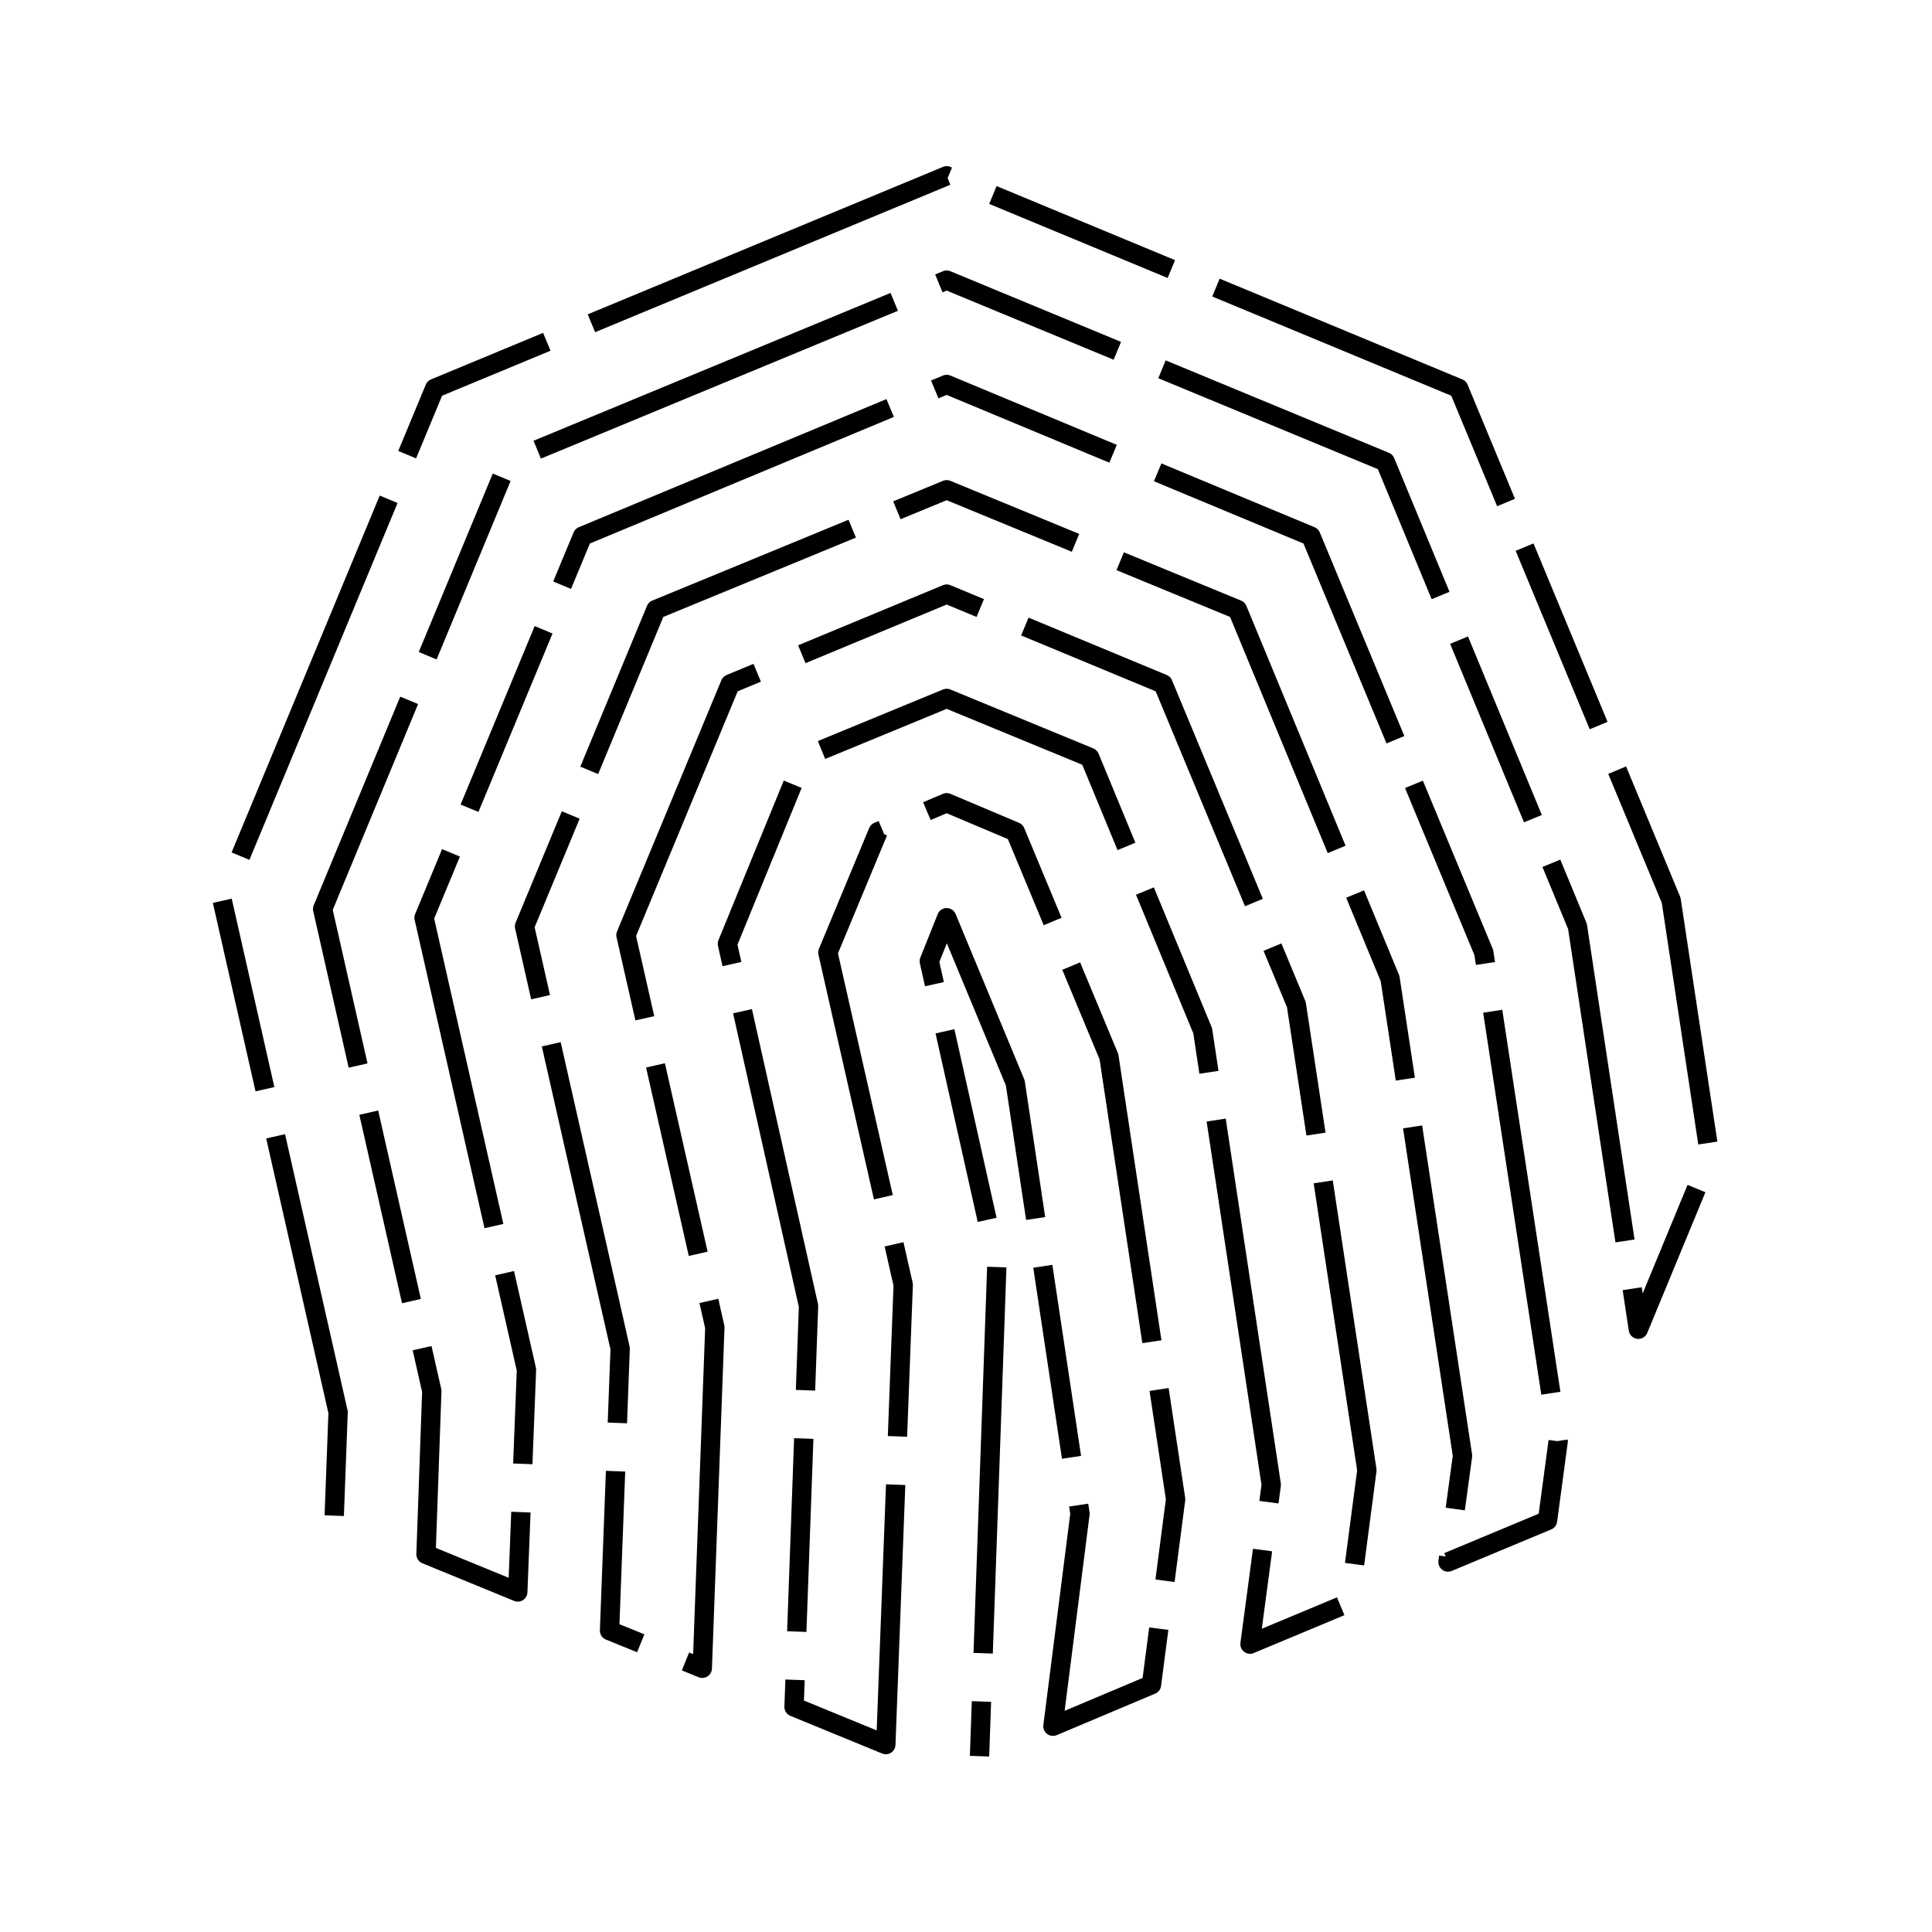<?xml version="1.0" encoding="utf-8"?>
<!-- Generator: Adobe Illustrator 20.0.0, SVG Export Plug-In . SVG Version: 6.00 Build 0)  -->
<svg version="1.1" id="Layer_1" xmlns="http://www.w3.org/2000/svg" xmlns:xlink="http://www.w3.org/1999/xlink" x="0px" y="0px"
	 viewBox="0 0 200 200" style="enable-background:new 0 0 200 200;" xml:space="preserve">
<style type="text/css">
	.st0{fill:none;stroke:#000000;stroke-width:2;stroke-linejoin:round;stroke-miterlimit:10;stroke-dasharray:40,5,20,5;}
</style>
<polyline vector-effect="non-scaling-stroke" class="st0" points="34.6,156.9 35,146.2 23,93.2 45,40.2 98,18.2 151,40.2 173,93.2 
	177,119.7 169.6,137.6 163.3,95.9 143.4,47.8 98,29 52.6,47.8 33.4,94.1 44.7,144 44.1,160.9 53.6,164.8 54.5,141.8 54.5,141.8 
	43.9,95 60.3,55.5 98,39.8 135.7,55.5 153.6,98.6 161.3,149.2 161.3,149.2 160.2,157.4 149.9,161.7 151.4,150.7 151.4,150.7 
	143.9,101.3 128.1,63.1 98,50.7 67.9,63.1 54.3,95.9 64.2,139.6 64.2,139.6 63.1,168.8 72.7,172.7 74,137.4 74,137.4 64.8,96.8 
	75.6,70.8 98,61.5 120.4,70.8 134.2,104 141.5,152.2 141.5,152.2 139.7,165.9 129.4,170.2 131.6,153.7 131.6,153.7 124.5,106.7 
	112.8,78.4 98,72.3 83.2,78.4 75.3,97.7 83.7,135.2 83.7,135.2 82.2,176.7 91.7,180.6 93.5,133 93.5,133 85.7,98.6 90.9,86.1 
	98,83.1 105.1,86.1 114.8,109.4 121.7,155.2 121.7,155.2 119.2,174.4 109,178.7 111.8,156.7 111.8,156.7 105.1,112.1 98,95 
	96.2,99.5 103.2,130.8 103.2,130.8 101.4,181.8 "/>
</svg>

